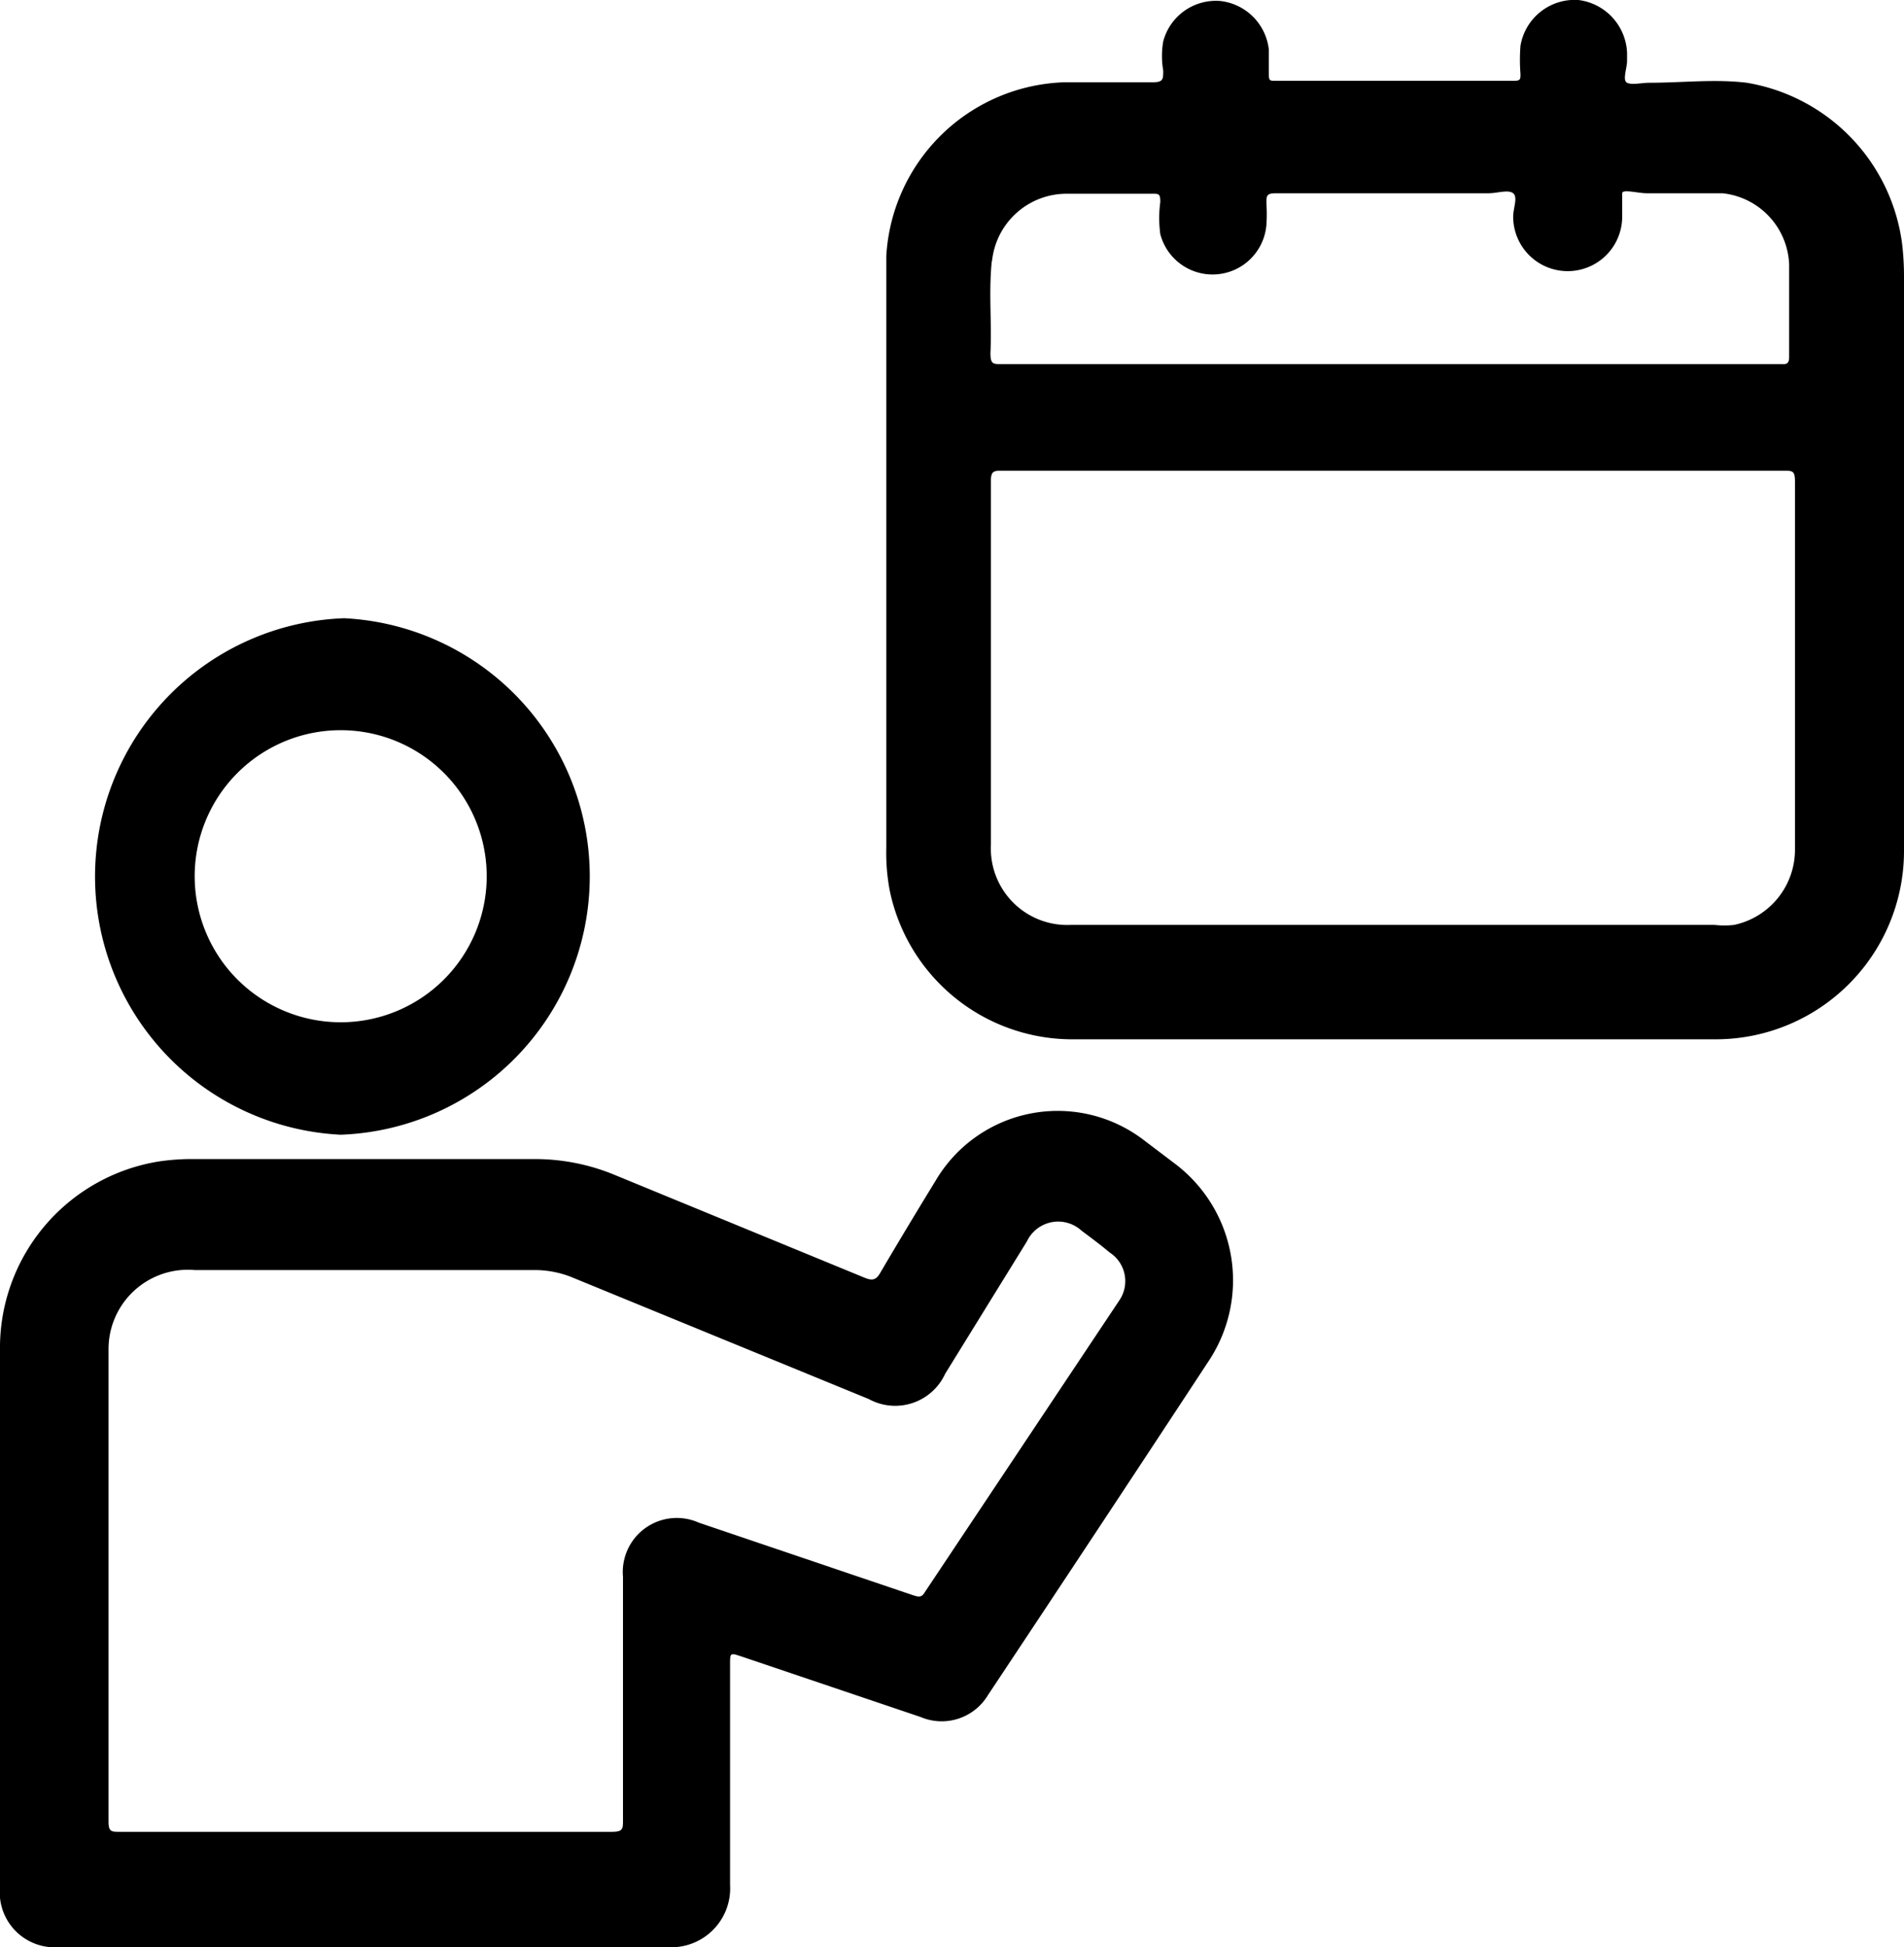 <svg xmlns="http://www.w3.org/2000/svg" viewBox="0 0 39.12 40"><g data-name="Layer 2"><g><path class="cls-1" d="M39.08,5A3.86,3.86,0,0,0,35.89,1.7c-.66-.08-1.32,0-2,0-.16,0-.36.05-.46,0s0-.3,0-.45V1.09a1.14,1.14,0,0,0-1-1.09,1.13,1.13,0,0,0-1.19.94,3.75,3.75,0,0,0,0,.58c0,.11,0,.14-.14.14H26.21c-.12,0-.14,0-.14-.14s0-.34,0-.5a1.13,1.13,0,0,0-1-1,1.12,1.12,0,0,0-1.17.83,1.74,1.74,0,0,0,0,.6c0,.18,0,.24-.22.24-.6,0-1.21,0-1.81,0a3.79,3.79,0,0,0-3.66,3.57c0,1.25,0,2.51,0,3.76v8.4a4.15,4.15,0,0,0,.07.87A3.83,3.83,0,0,0,22,21.35H35.22a3.87,3.87,0,0,0,3.9-3.9V5.66A5.63,5.63,0,0,0,39.08,5Zm-18.7.39a1.54,1.54,0,0,1,1.55-1.41c.59,0,1.17,0,1.75,0,.13,0,.16,0,.16.17a2.44,2.44,0,0,0,0,.66,1.11,1.11,0,0,0,2.18-.19,3.23,3.23,0,0,0,0-.44c0-.16,0-.21.2-.21h4.37c.17,0,.4-.08.5,0s0,.31,0,.48a1.12,1.12,0,1,0,2.24,0c0-.17,0-.39,0-.48s.33,0,.5,0c.52,0,1,0,1.56,0a1.53,1.53,0,0,1,1.37,1.46c0,.64,0,1.27,0,1.91,0,.16-.09.14-.18.14H20.58c-.18,0-.23,0-.23-.23C20.38,6.6,20.31,6,20.38,5.34Zm16.5,12.08A1.58,1.58,0,0,1,35.63,19a1.75,1.75,0,0,1-.4,0H22a1.57,1.57,0,0,1-1.64-1.65q0-3.75,0-7.49c0-.19.08-.19.22-.19H36.65c.18,0,.23,0,.23.22Z"/><path class="cls-1" d="M24.16,23.92l-.66-.5a2.91,2.91,0,0,0-4.28.84c-.38.62-.76,1.25-1.13,1.88-.09.16-.17.17-.32.11l-5.13-2.11A4.28,4.28,0,0,0,11,23.81H4a4.6,4.6,0,0,0-.74.05A3.88,3.88,0,0,0,0,27.76v11A1.13,1.13,0,0,0,1.21,40H7.5c2.07,0,4.14,0,6.22,0A1.21,1.21,0,0,0,15,38.72c0-1.51,0-3,0-4.53,0-.24,0-.24.24-.16l3.67,1.24a1.11,1.11,0,0,0,1.39-.45q2.28-3.43,4.54-6.87A3,3,0,0,0,24.16,23.92ZM23,26.71l-4,6c-.07.12-.14.09-.24.06l-4.4-1.49a1.11,1.11,0,0,0-1.56,1.11q0,2.52,0,5c0,.18,0,.24-.23.24H2.46c-.17,0-.23,0-.23-.21q0-4.84,0-9.69A1.63,1.63,0,0,1,4,26.09h7a2.06,2.06,0,0,1,.73.14l6.12,2.51a1.13,1.13,0,0,0,1.57-.52L21.1,25.5a.71.71,0,0,1,1.12-.22c.2.15.39.29.58.45A.7.7,0,0,1,23,26.71Z"/><path class="cls-1" d="M7.07,12.7A5.31,5.31,0,0,0,7,23.31,5.31,5.31,0,0,0,7.07,12.7ZM7,21a3,3,0,1,1,3-3A3,3,0,0,1,7,21Z"/></g></g></svg>